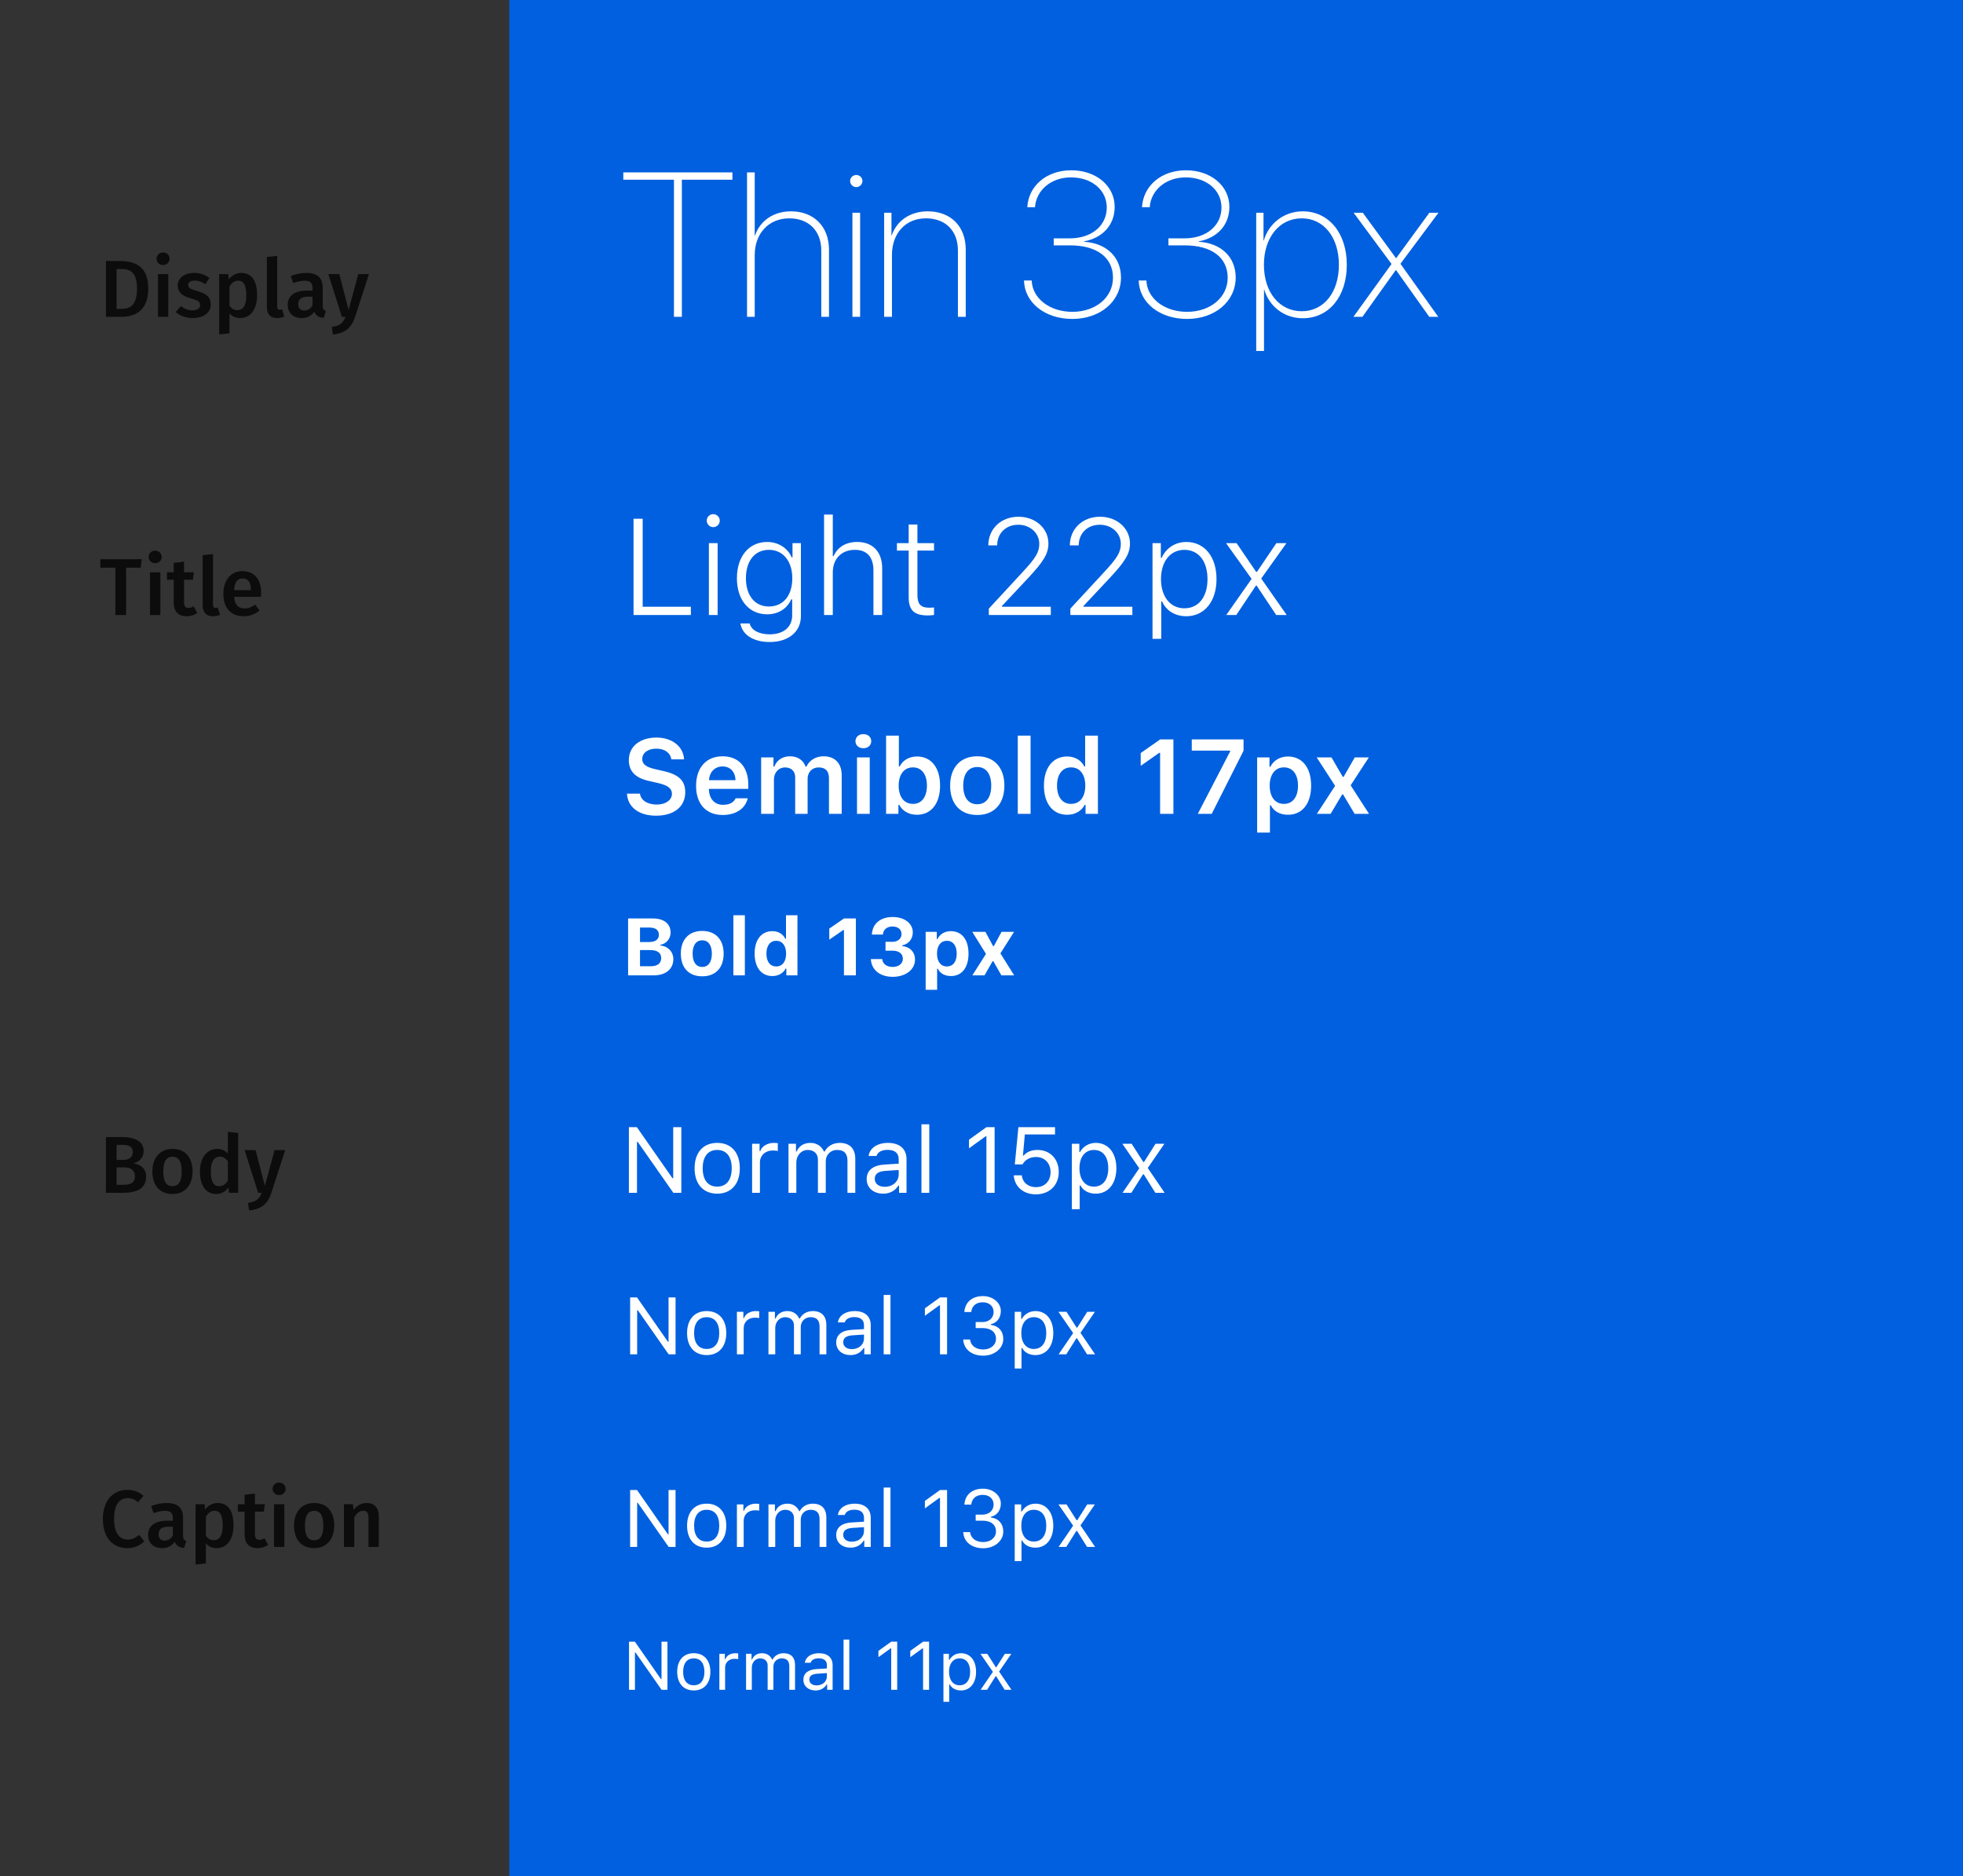 <svg xmlns="http://www.w3.org/2000/svg" width="316" height="302" style="background:#fff" viewBox="0 0 316 302">
  <rect x="0" y="0" width="316" height="302" fill="#333333" stroke="none"/>
  <g fill="none" fill-rule="evenodd">
    <rect width="234" height="364" fill="#0060DF" transform="translate(81.983)"/>
    <path fill="#FFF" d="M109.765,51 L109.765,28.925 L117.902,28.925 L117.902,27.749 L100.338,27.749 L100.338,28.925 L108.492,28.925 L108.492,51 L109.765,51 Z M120.254,51 L121.495,51 L121.495,41.058 C121.495,37.562 123.767,35.145 127.054,35.145 C130.164,35.145 132.21,37.126 132.21,40.349 L132.21,51 L133.451,51 L133.451,40.204 C133.451,36.45 131.002,34.017 127.328,34.017 C124.508,34.017 122.317,35.563 121.543,37.916 L121.495,37.916 L121.495,27.749 L120.254,27.749 L120.254,51 Z M137.222,51 L138.462,51 L138.462,34.242 L137.222,34.242 L137.222,51 Z M137.85,30.117 C138.382,30.117 138.833,29.682 138.833,29.134 C138.833,28.586 138.382,28.167 137.85,28.167 C137.302,28.167 136.851,28.586 136.851,29.134 C136.851,29.682 137.302,30.117 137.85,30.117 Z M142.33,51 L143.586,51 L143.586,41.026 C143.586,37.562 145.778,35.145 149.049,35.145 C152.159,35.145 154.205,37.094 154.205,40.333 L154.205,51 L155.462,51 L155.462,40.188 C155.462,36.401 153.029,34.017 149.339,34.017 C146.487,34.017 144.328,35.563 143.538,37.916 L143.506,37.916 L143.506,34.242 L142.33,34.242 L142.33,51 Z M169.625,39.495 L172.252,39.495 C176.57,39.495 179.165,41.445 179.165,44.7 C179.165,47.874 176.377,50.194 172.623,50.194 C168.965,50.194 166.177,48.019 166.081,45.151 L164.84,45.151 C164.92,48.68 168.175,51.338 172.623,51.338 C177.086,51.338 180.454,48.535 180.454,44.667 C180.454,41.38 178.117,39.141 174.508,38.915 L174.508,38.851 C177.553,38.287 179.438,36.176 179.438,33.292 C179.438,29.908 176.441,27.41 172.445,27.41 C168.498,27.41 165.565,29.892 165.372,33.356 L166.612,33.356 C166.806,30.584 169.239,28.554 172.397,28.554 C175.781,28.554 178.166,30.617 178.166,33.404 C178.166,36.321 175.732,38.367 172.22,38.367 L169.625,38.367 L169.625,39.495 Z M188.091,39.495 L190.718,39.495 C195.036,39.495 197.63,41.445 197.63,44.7 C197.63,47.874 194.843,50.194 191.088,50.194 C187.431,50.194 184.643,48.019 184.546,45.151 L183.306,45.151 C183.386,48.68 186.641,51.338 191.088,51.338 C195.552,51.338 198.919,48.535 198.919,44.667 C198.919,41.38 196.583,39.141 192.974,38.915 L192.974,38.851 C196.019,38.287 197.904,36.176 197.904,33.292 C197.904,29.908 194.907,27.41 190.911,27.41 C186.963,27.41 184.031,29.892 183.837,33.356 L185.078,33.356 C185.271,30.584 187.705,28.554 190.863,28.554 C194.247,28.554 196.631,30.617 196.631,33.404 C196.631,36.321 194.198,38.367 190.686,38.367 L188.091,38.367 L188.091,39.495 Z M209.699,34.017 C213.905,34.017 216.805,37.513 216.805,42.621 C216.805,47.745 213.921,51.226 209.715,51.226 C206.622,51.226 204.269,49.211 203.512,46.601 L203.479,46.601 L203.479,56.495 L202.223,56.495 L202.223,34.242 L203.399,34.242 L203.399,38.706 L203.447,38.706 C204.205,36.063 206.622,34.017 209.699,34.017 Z M209.554,50.098 C213.099,50.098 215.532,47.068 215.532,42.637 C215.532,38.19 213.099,35.145 209.554,35.145 C205.961,35.145 203.463,38.222 203.463,42.621 C203.463,47.036 205.961,50.098 209.554,50.098 Z M224.733,43.475 L230.083,51 L231.533,51 L225.442,42.46 L231.565,34.242 L230.099,34.242 L224.765,41.542 L224.717,41.542 L219.383,34.242 L217.901,34.242 L224.008,42.492 L217.869,51 L219.319,51 L224.685,43.475 L224.733,43.475 Z"/>
    <path fill="#0C0C0D" d="M19.263 42.017C21.629 42.017 23.865 42.745 23.865 46.463 23.865 50.103 21.642 51 19.497 51L17.053 51 17.053 42.017 19.263 42.017zM18.769 43.304L18.769 49.713 19.614 49.713C20.953 49.713 22.058 49.115 22.058 46.463 22.058 43.759 20.888 43.304 19.562 43.304L18.769 43.304zM26.244 40.639C25.633 40.639 25.204 41.081 25.204 41.653 25.204 42.212 25.633 42.654 26.244 42.654 26.868 42.654 27.297 42.212 27.297 41.653 27.297 41.081 26.868 40.639 26.244 40.639zM27.089 51L27.089 44.123 25.425 44.123 25.425 51 27.089 51zM31.262 43.928C29.663 43.928 28.61 44.786 28.61 45.93 28.61 46.944 29.234 47.62 30.651 48.01 31.938 48.374 32.211 48.556 32.211 49.154 32.211 49.635 31.73 49.96 30.976 49.96 30.287 49.96 29.65 49.687 29.13 49.271L28.285 50.22C28.922 50.792 29.845 51.195 31.028 51.195 32.601 51.195 33.927 50.441 33.927 49.011 33.927 47.789 33.134 47.217 31.73 46.84 30.56 46.515 30.287 46.307 30.287 45.852 30.287 45.436 30.664 45.163 31.366 45.163 31.938 45.163 32.484 45.358 33.056 45.748L33.706 44.747C33.056 44.24 32.25 43.928 31.262 43.928zM38.815 43.928C40.635 43.928 41.389 45.345 41.389 47.542 41.389 49.648 40.414 51.195 38.672 51.195 37.97 51.195 37.372 50.948 36.943 50.441L36.943 53.652 35.279 53.834 35.279 44.123 36.735 44.123 36.826 44.968C37.372 44.253 38.113 43.928 38.815 43.928zM38.204 49.921C39.114 49.921 39.647 49.219 39.647 47.555 39.647 45.813 39.179 45.176 38.321 45.176 37.749 45.176 37.268 45.579 36.943 46.112L36.943 49.206C37.268 49.687 37.684 49.921 38.204 49.921zM44.626 49.323L44.626 41.185 42.962 41.367 42.962 49.44C42.962 50.584 43.547 51.195 44.574 51.195 45.003 51.195 45.419 51.104 45.757 50.961L45.406 49.791C45.289 49.83 45.146 49.856 45.016 49.856 44.743 49.856 44.626 49.7 44.626 49.323zM51.945 49.18C51.945 49.739 52.127 49.934 52.465 50.064L52.114 51.169C51.36 51.104 50.866 50.831 50.593 50.168 50.112 50.896 49.358 51.195 48.539 51.195 47.161 51.195 46.316 50.324 46.316 49.076 46.316 47.581 47.447 46.775 49.449 46.775L50.307 46.775 50.307 46.385C50.307 45.488 49.904 45.189 49.02 45.189 48.552 45.189 47.889 45.319 47.2 45.553L46.81 44.422C47.655 44.097 48.526 43.928 49.306 43.928 51.139 43.928 51.945 44.773 51.945 46.294L51.945 49.18zM48.981 49.986C49.566 49.986 49.995 49.687 50.307 49.141L50.307 47.75 49.618 47.75C48.539 47.75 48.006 48.14 48.006 48.946 48.006 49.609 48.344 49.986 48.981 49.986zM57.158 51.026L59.394 44.123 57.678 44.123 56.118 49.895 54.623 44.123 52.855 44.123 55.039 51 55.611 51C55.221 51.975 54.779 52.417 53.414 52.625L53.583 53.834C55.624 53.678 56.638 52.638 57.158 51.026zM22.643 91.382L22.825 90.017 16.156 90.017 16.156 91.382 18.574 91.382 18.574 99 20.303 99 20.303 91.382 22.643 91.382zM24.97 88.639C24.359 88.639 23.93 89.081 23.93 89.653 23.93 90.212 24.359 90.654 24.97 90.654 25.594 90.654 26.023 90.212 26.023 89.653 26.023 89.081 25.594 88.639 24.97 88.639zM25.815 99L25.815 92.123 24.151 92.123 24.151 99 25.815 99zM31.756 98.675L31.171 97.596C30.872 97.778 30.612 97.856 30.352 97.856 29.845 97.856 29.624 97.583 29.624 96.907L29.624 93.319 31.054 93.319 31.223 92.123 29.624 92.123 29.624 90.407 27.96 90.602 27.96 92.123 26.881 92.123 26.881 93.319 27.96 93.319 27.96 96.946C27.96 98.415 28.675 99.182 30.027 99.195 30.638 99.195 31.262 99.026 31.756 98.675zM34.291 97.323L34.291 89.185 32.627 89.367 32.627 97.44C32.627 98.584 33.212 99.195 34.239 99.195 34.668 99.195 35.084 99.104 35.422 98.961L35.071 97.791C34.954 97.83 34.811 97.856 34.681 97.856 34.408 97.856 34.291 97.7 34.291 97.323zM42.039 95.399C42.039 95.62 42.013 95.893 42 96.075L37.684 96.075C37.801 97.479 38.464 97.934 39.374 97.934 39.985 97.934 40.492 97.739 41.09 97.323L41.779 98.272C41.103 98.818 40.271 99.195 39.231 99.195 37.099 99.195 35.955 97.778 35.955 95.607 35.955 93.514 37.06 91.928 39.01 91.928 40.934 91.928 42.039 93.228 42.039 95.399zM40.388 94.996L40.388 94.918C40.388 93.787 39.985 93.111 39.049 93.111 38.269 93.111 37.775 93.631 37.684 94.996L40.388 94.996zM21.46 187.242C22.487 187.437 23.514 187.918 23.514 189.413 23.514 191.389 21.941 192 19.757 192L17.053 192 17.053 183.017 19.406 183.017C21.72 183.017 23.124 183.667 23.124 185.305 23.124 186.423 22.318 187.06 21.46 187.242zM18.769 184.278L18.769 186.709 19.822 186.709C20.758 186.709 21.369 186.293 21.369 185.448 21.369 184.538 20.745 184.278 19.575 184.278L18.769 184.278zM19.77 190.713C20.901 190.713 21.72 190.479 21.72 189.348 21.72 188.269 20.953 187.905 19.952 187.905L18.769 187.905 18.769 190.713 19.77 190.713zM27.778 184.928C29.806 184.928 31.002 186.306 31.002 188.555 31.002 190.726 29.793 192.195 27.765 192.195 25.737 192.195 24.528 190.817 24.528 188.555 24.528 186.397 25.737 184.928 27.778 184.928zM27.778 186.189C26.803 186.189 26.283 186.93 26.283 188.555 26.283 190.206 26.79 190.934 27.765 190.934 28.74 190.934 29.247 190.193 29.247 188.555 29.247 186.917 28.74 186.189 27.778 186.189zM38.347 182.367L38.347 192 36.878 192 36.761 191.129C36.345 191.753 35.682 192.195 34.798 192.195 33.082 192.195 32.185 190.752 32.185 188.568 32.185 186.449 33.238 184.928 34.98 184.928 35.682 184.928 36.254 185.24 36.683 185.669L36.683 182.185 38.347 182.367zM35.266 190.934C35.877 190.934 36.293 190.635 36.683 190.05L36.683 186.904C36.319 186.462 35.942 186.176 35.383 186.176 34.512 186.176 33.94 186.904 33.94 188.555 33.94 190.323 34.447 190.934 35.266 190.934zM43.677 192.026L45.913 185.123 44.197 185.123 42.637 190.895 41.142 185.123 39.374 185.123 41.558 192 42.13 192C41.74 192.975 41.298 193.417 39.933 193.625L40.102 194.834C42.143 194.678 43.157 193.638 43.677 192.026zM20.459 239.822C18.275 239.822 16.559 241.473 16.559 244.489 16.559 247.544 18.184 249.195 20.511 249.195 21.733 249.195 22.669 248.662 23.215 248.103L22.409 247.063C21.889 247.453 21.356 247.817 20.589 247.817 19.302 247.817 18.366 246.855 18.366 244.489 18.366 242.058 19.328 241.148 20.563 241.148 21.187 241.148 21.72 241.369 22.227 241.798L23.111 240.771C22.383 240.16 21.642 239.822 20.459 239.822zM29.468 247.18C29.468 247.739 29.65 247.934 29.988 248.064L29.637 249.169C28.883 249.104 28.389 248.831 28.116 248.168 27.635 248.896 26.881 249.195 26.062 249.195 24.684 249.195 23.839 248.324 23.839 247.076 23.839 245.581 24.97 244.775 26.972 244.775L27.83 244.775 27.83 244.385C27.83 243.488 27.427 243.189 26.543 243.189 26.075 243.189 25.412 243.319 24.723 243.553L24.333 242.422C25.178 242.097 26.049 241.928 26.829 241.928 28.662 241.928 29.468 242.773 29.468 244.294L29.468 247.18zM26.504 247.986C27.089 247.986 27.518 247.687 27.83 247.141L27.83 245.75 27.141 245.75C26.062 245.75 25.529 246.14 25.529 246.946 25.529 247.609 25.867 247.986 26.504 247.986zM35.019 241.928C36.839 241.928 37.593 243.345 37.593 245.542 37.593 247.648 36.618 249.195 34.876 249.195 34.174 249.195 33.576 248.948 33.147 248.441L33.147 251.652 31.483 251.834 31.483 242.123 32.939 242.123 33.03 242.968C33.576 242.253 34.317 241.928 35.019 241.928zM34.408 247.921C35.318 247.921 35.851 247.219 35.851 245.555 35.851 243.813 35.383 243.176 34.525 243.176 33.953 243.176 33.472 243.579 33.147 244.112L33.147 247.206C33.472 247.687 33.888 247.921 34.408 247.921zM43.17 248.675L42.585 247.596C42.286 247.778 42.026 247.856 41.766 247.856 41.259 247.856 41.038 247.583 41.038 246.907L41.038 243.319 42.468 243.319 42.637 242.123 41.038 242.123 41.038 240.407 39.374 240.602 39.374 242.123 38.295 242.123 38.295 243.319 39.374 243.319 39.374 246.946C39.374 248.415 40.089 249.182 41.441 249.195 42.052 249.195 42.676 249.026 43.17 248.675zM44.925 238.639C44.314 238.639 43.885 239.081 43.885 239.653 43.885 240.212 44.314 240.654 44.925 240.654 45.549 240.654 45.978 240.212 45.978 239.653 45.978 239.081 45.549 238.639 44.925 238.639zM45.77 249L45.77 242.123 44.106 242.123 44.106 249 45.77 249zM50.58 241.928C52.608 241.928 53.804 243.306 53.804 245.555 53.804 247.726 52.595 249.195 50.567 249.195 48.539 249.195 47.33 247.817 47.33 245.555 47.33 243.397 48.539 241.928 50.58 241.928zM50.58 243.189C49.605 243.189 49.085 243.93 49.085 245.555 49.085 247.206 49.592 247.934 50.567 247.934 51.542 247.934 52.049 247.193 52.049 245.555 52.049 243.917 51.542 243.189 50.58 243.189zM59.03 241.928C58.159 241.928 57.47 242.331 56.937 243.02L56.807 242.123 55.364 242.123 55.364 249 57.028 249 57.028 244.216C57.431 243.579 57.873 243.176 58.471 243.176 58.991 243.176 59.316 243.423 59.316 244.281L59.316 249 60.98 249 60.98 244.021C60.98 242.708 60.265 241.928 59.03 241.928z"/>
    <path fill="#FFF" d="M111.215 97.668L103.459 97.668 103.459 83.499 101.987 83.499 101.987 99 111.215 99 111.215 97.668zM114.115 99L115.522 99 115.522 87.431 114.115 87.431 114.115 99zM114.813 84.853C115.394 84.853 115.866 84.38 115.866 83.8 115.866 83.23 115.394 82.758 114.813 82.758 114.244 82.758 113.771 83.23 113.771 83.8 113.771 84.38 114.244 84.853 114.813 84.853zM123.783 97.625C126.104 97.625 127.543 95.831 127.543 93.092 127.543 90.342 126.071 88.505 123.783 88.505 121.474 88.505 120.077 90.32 120.077 93.07 120.077 95.81 121.474 97.625 123.783 97.625zM123.901 103.34C121.248 103.34 119.486 102.158 119.186 100.354L120.679 100.354C120.937 101.417 122.14 102.104 123.901 102.104 126.136 102.104 127.521 100.934 127.521 99.064L127.521 96.465 127.382 96.465C126.694 97.99 125.276 98.882 123.504 98.882 120.528 98.882 118.627 96.54 118.627 93.07 118.627 89.601 120.539 87.237 123.504 87.237 125.276 87.237 126.812 88.215 127.446 89.719L127.575 89.719 127.575 87.431 128.929 87.431 128.929 99.172C128.929 101.686 126.941 103.34 123.901 103.34zM132.656 99L134.063 99 134.063 92.125C134.063 89.998 135.428 88.505 137.619 88.505 139.553 88.505 140.605 89.654 140.605 91.835L140.605 99 142.013 99 142.013 91.48C142.013 88.806 140.466 87.237 137.995 87.237 136.147 87.237 134.815 88.086 134.192 89.515L134.063 89.515 134.063 82.822 132.656 82.822 132.656 99zM146.277 84.423L146.277 87.431 144.387 87.431 144.387 88.623 146.277 88.623 146.277 96.121C146.277 98.227 147.158 99.064 149.371 99.064 149.618 99.064 150.112 99.032 150.359 98.989L150.359 97.786C150.123 97.808 149.747 97.818 149.521 97.818 148.222 97.818 147.685 97.217 147.685 95.799L147.685 88.623 150.359 88.623 150.359 87.431 147.685 87.431 147.685 84.423 146.277 84.423zM159.093 87.774L159.093 87.785 160.521 87.785 160.521 87.774C160.543 85.819 161.929 84.466 163.927 84.466 165.828 84.466 167.3 85.809 167.3 87.538 167.3 88.87 166.752 89.794 164.593 92.114L159.179 97.969 159.179 99 169.158 99 169.158 97.668 161.295 97.668 161.295 97.539 165.484 93.07C168.03 90.353 168.771 89.096 168.771 87.484 168.771 85.046 166.688 83.177 163.959 83.177 161.155 83.177 159.114 85.1 159.093 87.774zM172.22 87.774L172.22 87.785 173.648 87.785 173.648 87.774C173.67 85.819 175.056 84.466 177.054 84.466 178.955 84.466 180.427 85.809 180.427 87.538 180.427 88.87 179.879 89.794 177.72 92.114L172.306 97.969 172.306 99 182.285 99 182.285 97.668 174.422 97.668 174.422 97.539 178.611 93.07C181.157 90.353 181.898 89.096 181.898 87.484 181.898 85.046 179.814 83.177 177.086 83.177 174.282 83.177 172.241 85.1 172.22 87.774zM190.965 87.237C193.897 87.237 195.831 89.611 195.831 93.21 195.831 96.809 193.887 99.193 190.965 99.193 189.171 99.193 187.71 98.291 187.065 96.798L186.937 96.798 186.937 102.835 185.529 102.835 185.529 87.431 186.872 87.431 186.872 89.794 187.001 89.794C187.71 88.215 189.203 87.237 190.965 87.237zM190.653 97.915C192.941 97.915 194.381 96.1 194.381 93.221 194.381 90.331 192.941 88.505 190.664 88.505 188.397 88.505 186.894 90.374 186.894 93.21 186.894 96.046 188.397 97.915 190.653 97.915zM202.298 94.273L205.445 99 207.132 99 203.028 93.124 207.089 87.431 205.467 87.431 202.341 92.05 202.212 92.05 199.064 87.431 197.367 87.431 201.481 93.178 197.399 99 199.011 99 202.169 94.273 202.298 94.273zM100.93 127.746C101.038 129.921 102.855 131.299 105.603 131.299 108.508 131.299 110.31 129.846 110.31 127.514 110.31 125.688 109.289 124.675 106.856 124.127L105.479 123.812C103.993 123.471 103.387 122.998 103.387 122.193 103.387 121.172 104.3 120.508 105.678 120.508 106.989 120.508 107.919 121.172 108.068 122.226L110.119 122.226C110.019 120.167 108.201 118.723 105.686 118.723 103.005 118.723 101.229 120.167 101.229 122.342 101.229 124.127 102.25 125.206 104.424 125.696L105.977 126.053C107.512 126.41 108.168 126.916 108.168 127.779 108.168 128.784 107.147 129.506 105.736 129.506 104.217 129.506 103.154 128.817 103.021 127.746L100.93 127.746zM116.311 123.372C115.083 123.372 114.219 124.251 114.128 125.58L118.403 125.58C118.361 124.235 117.548 123.372 116.311 123.372zM118.419 128.501L120.37 128.501C119.98 130.153 118.478 131.183 116.336 131.183 113.663 131.183 112.053 129.415 112.053 126.493 112.053 123.571 113.688 121.736 116.319 121.736 118.909 121.736 120.461 123.455 120.461 126.318L120.461 126.982 114.12 126.982 114.12 127.09C114.169 128.601 115.041 129.547 116.394 129.547 117.415 129.547 118.121 129.174 118.419 128.501zM122.528 131L124.587 131 124.587 125.48C124.587 124.368 125.342 123.529 126.363 123.529 127.376 123.529 128.007 124.135 128.007 125.131L128.007 131 130.007 131 130.007 125.347C130.007 124.31 130.713 123.529 131.784 123.529 132.888 123.529 133.444 124.11 133.444 125.281L133.444 131 135.494 131 135.494 124.758C135.494 122.874 134.398 121.736 132.581 121.736 131.319 121.736 130.273 122.392 129.825 123.388L129.684 123.388C129.302 122.367 128.43 121.736 127.177 121.736 125.973 121.736 125.043 122.351 124.653 123.388L124.512 123.388 124.512 121.919 122.528 121.919 122.528 131zM137.959 131L140.01 131 140.01 121.919 137.959 121.919 137.959 131zM138.98 120.441C139.736 120.441 140.25 119.96 140.25 119.304 140.25 118.648 139.736 118.167 138.98 118.167 138.233 118.167 137.71 118.648 137.71 119.304 137.71 119.96 138.233 120.441 138.98 120.441zM147.605 131.149C146.335 131.149 145.281 130.56 144.766 129.564L144.625 129.564 144.625 131 142.641 131 142.641 118.408 144.7 118.408 144.7 123.363 144.841 123.363C145.314 122.375 146.36 121.77 147.605 121.77 149.904 121.77 151.332 123.554 151.332 126.459 151.332 129.348 149.896 131.149 147.605 131.149zM146.958 123.521C145.555 123.521 144.667 124.65 144.667 126.459 144.667 128.269 145.546 129.398 146.958 129.398 148.369 129.398 149.215 128.286 149.215 126.459 149.215 124.633 148.36 123.521 146.958 123.521zM157.317 131.183C154.594 131.183 152.951 129.406 152.951 126.459 152.951 123.529 154.619 121.736 157.317 121.736 160.023 121.736 161.683 123.521 161.683 126.459 161.683 129.406 160.031 131.183 157.317 131.183zM157.317 129.456C158.753 129.456 159.566 128.36 159.566 126.459 159.566 124.567 158.745 123.463 157.317 123.463 155.881 123.463 155.059 124.567 155.059 126.459 155.059 128.36 155.881 129.456 157.317 129.456zM163.841 131L165.9 131 165.9 118.408 163.841 118.408 163.841 131zM171.785 131.149C169.486 131.149 168.05 129.34 168.05 126.451 168.05 123.579 169.494 121.77 171.785 121.77 173.03 121.77 174.06 122.367 174.541 123.363L174.682 123.363 174.682 118.408 176.741 118.408 176.741 131 174.749 131 174.749 129.564 174.607 129.564C174.093 130.56 173.047 131.149 171.785 131.149zM172.424 123.521C171.021 123.521 170.158 124.633 170.158 126.459 170.158 128.294 171.013 129.398 172.424 129.398 173.844 129.398 174.707 128.286 174.707 126.459 174.707 124.65 173.835 123.521 172.424 123.521zM186.751 131L188.893 131 188.893 119.022 186.76 119.022 183.63 121.213 183.63 123.272 186.61 121.18 186.751 121.18 186.751 131zM192.819 131L195.061 131 200.182 120.848 200.182 119.022 191.848 119.022 191.848 120.823 198.024 120.823 198.024 120.956 192.819 131zM207.321 121.77C209.62 121.77 211.064 123.546 211.064 126.459 211.064 129.356 209.637 131.149 207.346 131.149 206.042 131.149 205.038 130.585 204.573 129.622L204.432 129.622 204.432 134.021 202.374 134.021 202.374 121.919 204.357 121.919 204.357 123.421 204.499 123.421C205.021 122.392 206.076 121.77 207.321 121.77zM206.673 129.398C208.101 129.398 208.948 128.294 208.948 126.459 208.948 124.625 208.093 123.521 206.682 123.521 205.279 123.521 204.399 124.65 204.391 126.459 204.399 128.277 205.271 129.398 206.673 129.398zM216.203 127.871L218.062 131 220.386 131 217.423 126.41 220.353 121.919 218.087 121.919 216.294 125.04 216.153 125.04 214.343 121.919 211.961 121.919 214.924 126.493 211.986 131 214.202 131 216.062 127.871 216.203 127.871z"/>
    <path fill="#FFF" d="M3.542,14 L3.542,5.804 L3.659,5.804 L9.394,14 L10.676,14 L10.676,3.431 L9.372,3.431 L9.372,11.656 L9.255,11.656 L3.52,3.431 L2.238,3.431 L2.238,14 L3.542,14 Z M16.454,14.139 C14.206,14.139 12.814,12.586 12.814,10.052 C12.814,7.511 14.206,5.965 16.454,5.965 C18.703,5.965 20.095,7.511 20.095,10.052 C20.095,12.586 18.703,14.139 16.454,14.139 Z M16.454,13.004 C17.949,13.004 18.791,11.92 18.791,10.052 C18.791,8.177 17.949,7.101 16.454,7.101 C14.96,7.101 14.118,8.177 14.118,10.052 C14.118,11.92 14.96,13.004 16.454,13.004 Z M22.072,14 L23.332,14 L23.332,9.107 C23.332,7.994 24.203,7.188 25.405,7.188 C25.654,7.188 26.108,7.232 26.21,7.262 L26.21,6.002 C26.049,5.98 25.786,5.965 25.58,5.965 C24.533,5.965 23.625,6.507 23.391,7.276 L23.273,7.276 L23.273,6.104 L22.072,6.104 L22.072,14 Z M27.932,14 L29.191,14 L29.191,9.107 C29.191,7.994 29.99,7.101 31.022,7.101 C32.018,7.101 32.67,7.701 32.67,8.639 L32.67,14 L33.93,14 L33.93,8.924 C33.93,7.921 34.662,7.101 35.761,7.101 C36.874,7.101 37.424,7.672 37.424,8.836 L37.424,14 L38.683,14 L38.683,8.543 C38.683,6.888 37.783,5.965 36.171,5.965 C35.08,5.965 34.179,6.515 33.754,7.35 L33.637,7.35 C33.271,6.529 32.524,5.965 31.454,5.965 C30.4,5.965 29.609,6.471 29.25,7.35 L29.133,7.35 L29.133,6.104 L27.932,6.104 L27.932,14 Z M43.415,13.033 C44.711,13.033 45.671,12.184 45.671,11.056 L45.671,10.331 L43.547,10.47 C42.346,10.55 41.818,10.968 41.818,11.759 C41.818,12.564 42.499,13.033 43.415,13.033 Z M43.181,14.139 C41.65,14.139 40.515,13.231 40.515,11.788 C40.515,10.375 41.555,9.562 43.393,9.452 L45.671,9.312 L45.671,8.595 C45.671,7.621 45.063,7.086 43.884,7.086 C42.939,7.086 42.28,7.445 42.104,8.067 L40.829,8.067 C40.998,6.8 42.243,5.965 43.928,5.965 C45.854,5.965 46.931,6.954 46.931,8.595 L46.931,14 L45.729,14 L45.729,12.835 L45.612,12.835 C45.099,13.678 44.235,14.139 43.181,14.139 Z M49.333,14 L50.593,14 L50.593,2.97 L49.333,2.97 L49.333,14 Z M59.792,14 L61.11,14 L61.11,3.431 L59.799,3.431 L56.987,5.453 L56.987,6.844 L59.675,4.896 L59.792,4.896 L59.792,14 Z M67.746,14.249 C69.936,14.249 71.437,12.784 71.437,10.638 C71.437,8.558 70.031,7.101 68.024,7.101 C67.05,7.101 66.303,7.401 65.79,8.001 L65.673,8.001 L65.974,4.61 L70.837,4.61 L70.837,3.431 L64.941,3.431 L64.362,9.422 L65.6,9.422 C66.032,8.668 66.823,8.236 67.783,8.236 C69.167,8.236 70.119,9.225 70.119,10.675 C70.119,12.125 69.174,13.092 67.761,13.092 C66.516,13.092 65.607,12.33 65.49,11.188 L64.194,11.188 C64.311,13.011 65.746,14.249 67.746,14.249 Z M77.392,5.965 C79.406,5.965 80.71,7.569 80.71,10.052 C80.71,12.521 79.399,14.139 77.392,14.139 C76.264,14.139 75.356,13.648 74.924,12.813 L74.807,12.813 L74.807,16.637 L73.547,16.637 L73.547,6.104 L74.748,6.104 L74.748,7.423 L74.865,7.423 C75.37,6.515 76.315,5.965 77.392,5.965 Z M77.092,13.004 C78.542,13.004 79.406,11.898 79.406,10.052 C79.406,8.207 78.542,7.101 77.099,7.101 C75.671,7.101 74.77,8.236 74.77,10.052 C74.77,11.861 75.671,13.004 77.092,13.004 Z M85.119,11.019 L86.987,14 L88.481,14 L85.764,10.001 L88.444,6.104 L87.016,6.104 L85.163,9.042 L85.046,9.042 L83.171,6.104 L81.669,6.104 L84.401,10.052 L81.699,14 L83.127,14 L85.002,11.019 L85.119,11.019 Z" transform="translate(99 178)"/>
    <path fill="#FFF" d="M2.568,12 L2.568,4.897 L2.669,4.897 L7.64,12 L8.75,12 L8.75,2.84 L7.621,2.84 L7.621,9.969 L7.519,9.969 L2.549,2.84 L1.438,2.84 L1.438,12 L2.568,12 Z M13.759,12.121 C11.81,12.121 10.604,10.775 10.604,8.579 C10.604,6.376 11.81,5.037 13.759,5.037 C15.707,5.037 16.914,6.376 16.914,8.579 C16.914,10.775 15.707,12.121 13.759,12.121 Z M13.759,11.137 C15.054,11.137 15.784,10.197 15.784,8.579 C15.784,6.954 15.054,6.021 13.759,6.021 C12.464,6.021 11.734,6.954 11.734,8.579 C11.734,10.197 12.464,11.137 13.759,11.137 Z M18.627,12 L19.719,12 L19.719,7.76 C19.719,6.795 20.475,6.097 21.516,6.097 C21.731,6.097 22.125,6.135 22.214,6.16 L22.214,5.068 C22.074,5.049 21.846,5.037 21.668,5.037 C20.76,5.037 19.973,5.506 19.77,6.173 L19.668,6.173 L19.668,5.157 L18.627,5.157 L18.627,12 Z M23.705,12 L24.797,12 L24.797,7.76 C24.797,6.795 25.489,6.021 26.384,6.021 C27.247,6.021 27.812,6.541 27.812,7.354 L27.812,12 L28.904,12 L28.904,7.601 C28.904,6.731 29.539,6.021 30.491,6.021 C31.456,6.021 31.932,6.516 31.932,7.525 L31.932,12 L33.024,12 L33.024,7.271 C33.024,5.836 32.243,5.037 30.847,5.037 C29.901,5.037 29.12,5.513 28.752,6.236 L28.65,6.236 C28.333,5.525 27.685,5.037 26.759,5.037 C25.845,5.037 25.159,5.475 24.848,6.236 L24.747,6.236 L24.747,5.157 L23.705,5.157 L23.705,12 Z M37.124,11.162 C38.248,11.162 39.08,10.426 39.08,9.448 L39.08,8.82 L37.239,8.94 C36.198,9.01 35.741,9.372 35.741,10.058 C35.741,10.756 36.331,11.162 37.124,11.162 Z M36.921,12.121 C35.595,12.121 34.611,11.333 34.611,10.083 C34.611,8.858 35.512,8.153 37.105,8.058 L39.08,7.938 L39.08,7.315 C39.08,6.471 38.553,6.008 37.531,6.008 C36.712,6.008 36.141,6.319 35.988,6.858 L34.884,6.858 C35.03,5.76 36.109,5.037 37.569,5.037 C39.238,5.037 40.171,5.894 40.171,7.315 L40.171,12 L39.13,12 L39.13,10.991 L39.029,10.991 C38.584,11.721 37.835,12.121 36.921,12.121 Z M42.253,12 L43.345,12 L43.345,2.44 L42.253,2.44 L42.253,12 Z M51.318,12 L52.46,12 L52.46,2.84 L51.324,2.84 L48.887,4.592 L48.887,5.798 L51.216,4.11 L51.318,4.11 L51.318,12 Z M57.062,7.779 L58.224,7.779 C59.525,7.779 60.331,8.439 60.331,9.499 C60.331,10.502 59.475,11.219 58.268,11.219 C57.088,11.219 56.263,10.591 56.161,9.613 L55.057,9.613 C55.139,11.181 56.421,12.216 58.281,12.216 C60.09,12.216 61.506,11.042 61.506,9.531 C61.506,8.28 60.75,7.417 59.506,7.258 L59.506,7.157 C60.509,6.916 61.112,6.116 61.112,5.024 C61.112,3.691 59.836,2.625 58.237,2.625 C56.491,2.625 55.355,3.602 55.241,5.189 L56.351,5.189 C56.447,4.205 57.139,3.621 58.192,3.621 C59.246,3.621 59.951,4.243 59.951,5.176 C59.951,6.128 59.214,6.801 58.173,6.801 L57.062,6.801 L57.062,7.779 Z M66.679,5.037 C68.425,5.037 69.555,6.427 69.555,8.579 C69.555,10.718 68.418,12.121 66.679,12.121 C65.702,12.121 64.914,11.695 64.54,10.972 L64.438,10.972 L64.438,14.285 L63.347,14.285 L63.347,5.157 L64.388,5.157 L64.388,6.3 L64.489,6.3 C64.927,5.513 65.746,5.037 66.679,5.037 Z M66.419,11.137 C67.676,11.137 68.425,10.178 68.425,8.579 C68.425,6.979 67.676,6.021 66.425,6.021 C65.187,6.021 64.407,7.004 64.407,8.579 C64.407,10.146 65.187,11.137 66.419,11.137 Z M73.376,9.417 L74.995,12 L76.289,12 L73.934,8.534 L76.258,5.157 L75.02,5.157 L73.414,7.703 L73.312,7.703 L71.687,5.157 L70.386,5.157 L72.754,8.579 L70.412,12 L71.649,12 L73.274,9.417 L73.376,9.417 Z" transform="translate(100 206)"/>
    <g fill="#FFF" transform="translate(100 237)">
      <path d="M2.568 12L2.568 4.897 2.669 4.897 7.64 12 8.75 12 8.75 2.84 7.621 2.84 7.621 9.969 7.519 9.969 2.549 2.84 1.438 2.84 1.438 12 2.568 12zM13.759 12.121C11.81 12.121 10.604 10.775 10.604 8.579 10.604 6.376 11.81 5.037 13.759 5.037 15.707 5.037 16.914 6.376 16.914 8.579 16.914 10.775 15.707 12.121 13.759 12.121zM13.759 11.137C15.054 11.137 15.784 10.197 15.784 8.579 15.784 6.954 15.054 6.021 13.759 6.021 12.464 6.021 11.734 6.954 11.734 8.579 11.734 10.197 12.464 11.137 13.759 11.137zM18.627 12L19.719 12 19.719 7.76C19.719 6.795 20.475 6.097 21.516 6.097 21.731 6.097 22.125 6.135 22.214 6.16L22.214 5.068C22.074 5.049 21.846 5.037 21.668 5.037 20.76 5.037 19.973 5.506 19.77 6.173L19.668 6.173 19.668 5.157 18.627 5.157 18.627 12zM23.705 12L24.797 12 24.797 7.76C24.797 6.795 25.489 6.021 26.384 6.021 27.247 6.021 27.812 6.541 27.812 7.354L27.812 12 28.904 12 28.904 7.601C28.904 6.731 29.539 6.021 30.491 6.021 31.456 6.021 31.932 6.516 31.932 7.525L31.932 12 33.024 12 33.024 7.271C33.024 5.836 32.243 5.037 30.847 5.037 29.901 5.037 29.12 5.513 28.752 6.236L28.65 6.236C28.333 5.525 27.685 5.037 26.759 5.037 25.845 5.037 25.159 5.475 24.848 6.236L24.747 6.236 24.747 5.157 23.705 5.157 23.705 12zM37.124 11.162C38.248 11.162 39.08 10.426 39.08 9.448L39.08 8.82 37.239 8.94C36.198 9.01 35.741 9.372 35.741 10.058 35.741 10.756 36.331 11.162 37.124 11.162zM36.921 12.121C35.595 12.121 34.611 11.333 34.611 10.083 34.611 8.858 35.512 8.153 37.105 8.058L39.08 7.938 39.08 7.315C39.08 6.471 38.553 6.008 37.531 6.008 36.712 6.008 36.141 6.319 35.988 6.858L34.884 6.858C35.03 5.76 36.109 5.037 37.569 5.037 39.238 5.037 40.171 5.894 40.171 7.315L40.171 12 39.13 12 39.13 10.991 39.029 10.991C38.584 11.721 37.835 12.121 36.921 12.121zM42.253 12L43.345 12 43.345 2.44 42.253 2.44 42.253 12zM51.318 12L52.46 12 52.46 2.84 51.324 2.84 48.887 4.592 48.887 5.798 51.216 4.11 51.318 4.11 51.318 12zM57.062 7.779L58.224 7.779C59.525 7.779 60.331 8.439 60.331 9.499 60.331 10.502 59.475 11.219 58.268 11.219 57.088 11.219 56.263 10.591 56.161 9.613L55.057 9.613C55.139 11.181 56.421 12.216 58.281 12.216 60.09 12.216 61.506 11.042 61.506 9.531 61.506 8.28 60.75 7.417 59.506 7.258L59.506 7.157C60.509 6.916 61.112 6.116 61.112 5.024 61.112 3.691 59.836 2.625 58.237 2.625 56.491 2.625 55.355 3.602 55.241 5.189L56.351 5.189C56.447 4.205 57.139 3.621 58.192 3.621 59.246 3.621 59.951 4.243 59.951 5.176 59.951 6.128 59.214 6.801 58.173 6.801L57.062 6.801 57.062 7.779zM66.679 5.037C68.425 5.037 69.555 6.427 69.555 8.579 69.555 10.718 68.418 12.121 66.679 12.121 65.702 12.121 64.914 11.695 64.54 10.972L64.438 10.972 64.438 14.285 63.347 14.285 63.347 5.157 64.388 5.157 64.388 6.3 64.489 6.3C64.927 5.513 65.746 5.037 66.679 5.037zM66.419 11.137C67.676 11.137 68.425 10.178 68.425 8.579 68.425 6.979 67.676 6.021 66.425 6.021 65.187 6.021 64.407 7.004 64.407 8.579 64.407 10.146 65.187 11.137 66.419 11.137zM73.376 9.417L74.995 12 76.289 12 73.934 8.534 76.258 5.157 75.02 5.157 73.414 7.703 73.312 7.703 71.687 5.157 70.386 5.157 72.754 8.579 70.412 12 71.649 12 73.274 9.417 73.376 9.417zM2.214 35L2.214 28.99 2.3 28.99 6.506 35 7.446 35 7.446 27.25 6.49 27.25 6.49 33.281 6.404 33.281 2.198 27.25 1.258 27.25 1.258 35 2.214 35zM11.684 35.102C10.035 35.102 9.014 33.963 9.014 32.105 9.014 30.241 10.035 29.108 11.684 29.108 13.332 29.108 14.353 30.241 14.353 32.105 14.353 33.963 13.332 35.102 11.684 35.102zM11.684 34.27C12.779 34.27 13.397 33.475 13.397 32.105 13.397 30.73 12.779 29.94 11.684 29.94 10.588 29.94 9.97 30.73 9.97 32.105 9.97 33.475 10.588 34.27 11.684 34.27zM15.803 35L16.727 35 16.727 31.412C16.727 30.596 17.366 30.005 18.247 30.005 18.43 30.005 18.763 30.037 18.838 30.059L18.838 29.135C18.72 29.119 18.526 29.108 18.376 29.108 17.608 29.108 16.942 29.505 16.77 30.069L16.684 30.069 16.684 29.21 15.803 29.21 15.803 35zM20.1 35L21.024 35 21.024 31.412C21.024 30.596 21.609 29.94 22.367 29.94 23.097 29.94 23.575 30.381 23.575 31.068L23.575 35 24.499 35 24.499 31.278C24.499 30.542 25.036 29.94 25.842 29.94 26.658 29.94 27.061 30.359 27.061 31.213L27.061 35 27.985 35 27.985 30.999C27.985 29.785 27.324 29.108 26.143 29.108 25.342 29.108 24.682 29.511 24.37 30.123L24.284 30.123C24.016 29.521 23.468 29.108 22.684 29.108 21.91 29.108 21.33 29.479 21.067 30.123L20.981 30.123 20.981 29.21 20.1 29.21 20.1 35zM31.455 34.291C32.405 34.291 33.109 33.668 33.109 32.841L33.109 32.309 31.551 32.411C30.67 32.47 30.284 32.776 30.284 33.356 30.284 33.947 30.783 34.291 31.455 34.291zM31.283 35.102C30.16 35.102 29.328 34.436 29.328 33.378 29.328 32.341 30.09 31.745 31.438 31.665L33.109 31.562 33.109 31.036C33.109 30.322 32.663 29.93 31.798 29.93 31.105 29.93 30.622 30.193 30.493 30.649L29.559 30.649C29.682 29.72 30.595 29.108 31.83 29.108 33.243 29.108 34.033 29.833 34.033 31.036L34.033 35 33.152 35 33.152 34.146 33.066 34.146C32.69 34.764 32.056 35.102 31.283 35.102zM35.794 35L36.718 35 36.718 26.911 35.794 26.911 35.794 35zM43.464 35L44.431 35 44.431 27.25 43.47 27.25 41.407 28.732 41.407 29.752 43.378 28.324 43.464 28.324 43.464 35zM48.594 35L49.56 35 49.56 27.25 48.599 27.25 46.537 28.732 46.537 29.752 48.508 28.324 48.594 28.324 48.594 35zM54.695 29.108C56.172 29.108 57.128 30.284 57.128 32.105 57.128 33.915 56.167 35.102 54.695 35.102 53.868 35.102 53.202 34.742 52.885 34.13L52.799 34.13 52.799 36.934 51.875 36.934 51.875 29.21 52.756 29.21 52.756 30.177 52.842 30.177C53.213 29.511 53.906 29.108 54.695 29.108zM54.475 34.27C55.539 34.27 56.172 33.458 56.172 32.105 56.172 30.751 55.539 29.94 54.48 29.94 53.433 29.94 52.772 30.773 52.772 32.105 52.772 33.432 53.433 34.27 54.475 34.27zM60.362 32.814L61.731 35 62.827 35 60.834 32.067 62.8 29.21 61.753 29.21 60.394 31.364 60.308 31.364 58.933 29.21 57.832 29.21 59.835 32.105 57.853 35 58.901 35 60.276 32.814 60.362 32.814z"/>
    </g>
    <path fill="#FFF" d="M105.224,157 L101.111,157 L101.111,147.84 L105.116,147.84 C106.894,147.84 107.954,148.71 107.954,150.125 C107.954,151.097 107.236,151.941 106.297,152.081 L106.297,152.195 C107.509,152.284 108.392,153.198 108.392,154.378 C108.392,155.984 107.179,157 105.224,157 Z M103.028,149.307 L103.028,151.636 L104.469,151.636 C105.503,151.636 106.068,151.211 106.068,150.475 C106.068,149.745 105.542,149.307 104.627,149.307 L103.028,149.307 Z M103.028,155.534 L104.735,155.534 C105.84,155.534 106.437,155.07 106.437,154.213 C106.437,153.375 105.821,152.931 104.691,152.931 L103.028,152.931 L103.028,155.534 Z M113.044,157.152 C110.893,157.152 109.598,155.788 109.598,153.496 C109.598,151.23 110.912,149.846 113.044,149.846 C115.177,149.846 116.491,151.224 116.491,153.496 C116.491,155.788 115.196,157.152 113.044,157.152 Z M113.044,155.642 C114.028,155.642 114.593,154.854 114.593,153.496 C114.593,152.15 114.022,151.357 113.044,151.357 C112.061,151.357 111.496,152.15 111.496,153.496 C111.496,154.861 112.054,155.642 113.044,155.642 Z M118.059,157 L119.906,157 L119.906,147.326 L118.059,147.326 L118.059,157 Z M124.331,157.108 C122.566,157.108 121.48,155.724 121.48,153.49 C121.48,151.262 122.572,149.884 124.331,149.884 C125.276,149.884 126.057,150.341 126.419,151.116 L126.527,151.116 L126.527,147.326 L128.374,147.326 L128.374,157 L126.584,157 L126.584,155.902 L126.47,155.902 C126.095,156.657 125.302,157.108 124.331,157.108 Z M124.959,151.433 C123.975,151.433 123.378,152.214 123.378,153.496 C123.378,154.791 123.969,155.565 124.959,155.565 C125.949,155.565 126.546,154.785 126.546,153.502 C126.546,152.227 125.943,151.433 124.959,151.433 Z M135.858,157 L137.775,157 L137.775,147.84 L135.864,147.84 L133.497,149.472 L133.497,151.255 L135.744,149.707 L135.858,149.707 L135.858,157 Z M142.548,153.026 L143.685,153.026 C144.713,153.026 145.341,153.521 145.341,154.321 C145.341,155.102 144.675,155.642 143.716,155.642 C142.732,155.642 142.079,155.153 142.021,154.378 L140.187,154.378 C140.27,156.105 141.653,157.235 143.697,157.235 C145.786,157.235 147.296,156.073 147.296,154.467 C147.296,153.261 146.509,152.423 145.252,152.284 L145.252,152.169 C146.274,151.96 146.941,151.135 146.941,150.075 C146.941,148.634 145.589,147.605 143.71,147.605 C141.71,147.605 140.422,148.697 140.358,150.43 L142.129,150.43 C142.18,149.637 142.771,149.135 143.659,149.135 C144.554,149.135 145.125,149.605 145.125,150.341 C145.125,151.09 144.535,151.598 143.666,151.598 L142.548,151.598 L142.548,153.026 Z M153.054,149.884 C154.825,149.884 155.91,151.23 155.91,153.496 C155.91,155.756 154.837,157.108 153.085,157.108 C152.083,157.108 151.314,156.67 150.972,155.927 L150.857,155.927 L150.857,159.323 L149.01,159.323 L149.01,149.999 L150.8,149.999 L150.8,151.147 L150.915,151.147 C151.295,150.36 152.089,149.884 153.054,149.884 Z M152.425,155.565 C153.422,155.565 154.012,154.791 154.012,153.496 C154.012,152.214 153.416,151.433 152.432,151.433 C151.448,151.433 150.838,152.22 150.838,153.502 C150.838,154.785 151.448,155.565 152.425,155.565 Z M159.903,154.715 L161.204,157 L163.261,157 L161.045,153.458 L163.242,149.999 L161.223,149.999 L159.985,152.296 L159.871,152.296 L158.633,149.999 L156.513,149.999 L158.722,153.541 L156.526,157 L158.487,157 L159.789,154.715 L159.903,154.715 Z"/>
  </g>
</svg>
